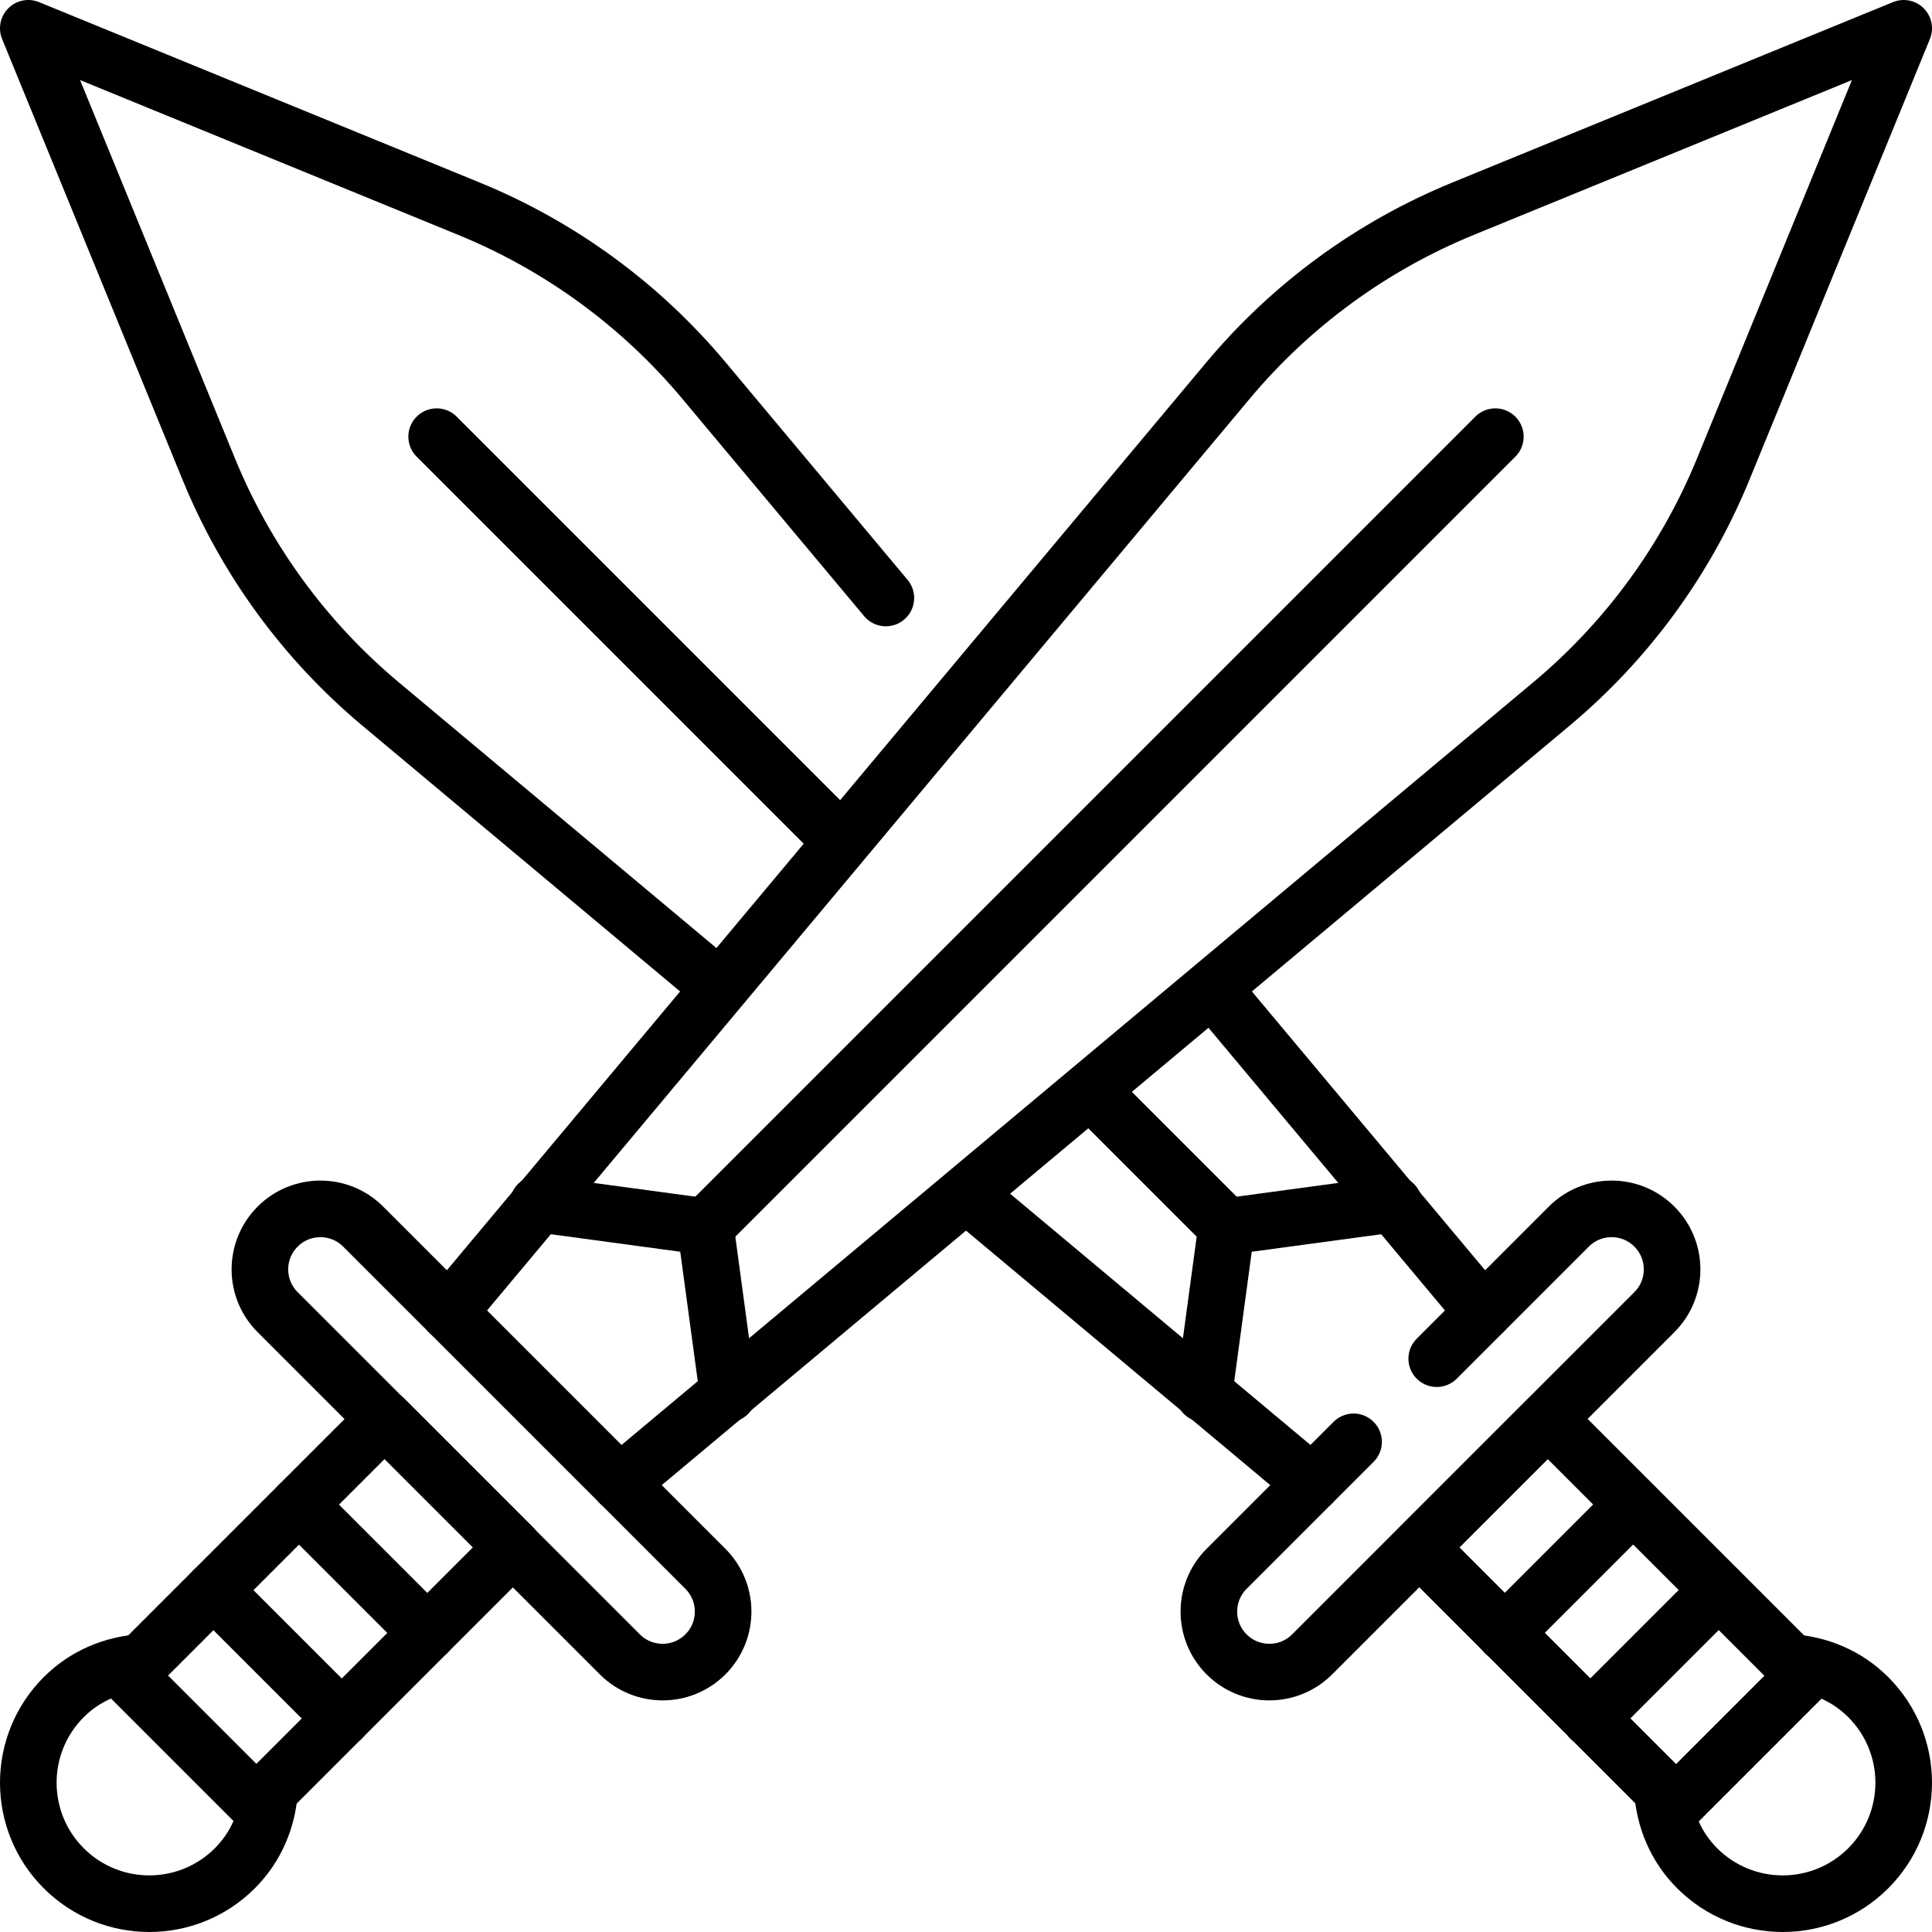 <?xml version="1.0" encoding="UTF-8"?>
<svg xmlns="http://www.w3.org/2000/svg" xmlns:xlink="http://www.w3.org/1999/xlink" version="1.1" id="Capa_1" x="0px" y="0px" viewBox="0 0 512 512" style="enable-background:new 0 0 512 512;" xml:space="preserve" width="512" height="512">
<g>
	<path style="fill:none;stroke:#000000;stroke-width:15;stroke-linecap:round;stroke-linejoin:round;stroke-miterlimit:10;" d="&#10;&#9;&#9;M164.266,393.08l246.905-206.538c20.003-16.733,35.622-38.092,45.503-62.226L504.5,7.5L387.684,55.326&#10;&#9;&#9;c-24.134,9.881-45.494,25.5-62.226,45.503L118.92,347.734"/>
	<path style="fill:none;stroke:#000000;stroke-width:15;stroke-linecap:round;stroke-linejoin:round;stroke-miterlimit:10;" d="&#10;&#9;&#9;M164.266,438.426l-90.692-90.692c-6.261-6.261-6.261-16.412,0-22.673l0,0c6.261-6.261,16.412-6.261,22.673,0l90.692,90.692&#10;&#9;&#9;c6.261,6.261,6.261,16.412,0,22.673h0C180.678,444.687,170.527,444.687,164.266,438.426z"/>
	
		<rect x="60.862" y="378.993" transform="matrix(0.707 0.707 -0.707 0.707 326.868 65.051)" style="fill:none;stroke:#000000;stroke-width:15;stroke-linecap:round;stroke-linejoin:round;stroke-miterlimit:10;" width="48.097" height="96.194"/>
	<path style="fill:none;stroke:#000000;stroke-width:15;stroke-linecap:round;stroke-linejoin:round;stroke-miterlimit:10;" d="&#10;&#9;&#9;M37.413,440.577c-7.472,0.501-14.811,3.474-20.522,9.185c-12.522,12.522-12.522,32.824,0,45.346&#10;&#9;&#9;c12.522,12.522,32.824,12.522,45.346,0c5.711-5.711,8.684-13.05,9.185-20.522"/>
	
		<line style="fill:none;stroke:#000000;stroke-width:15;stroke-linecap:round;stroke-linejoin:round;stroke-miterlimit:10;" x1="396.282" y1="115.718" x2="186.939" y2="325.061"/>
	
		<line style="fill:none;stroke:#000000;stroke-width:15;stroke-linecap:round;stroke-linejoin:round;stroke-miterlimit:10;" x1="79.242" y1="398.748" x2="113.252" y2="432.758"/>
	
		<line style="fill:none;stroke:#000000;stroke-width:15;stroke-linecap:round;stroke-linejoin:round;stroke-miterlimit:10;" x1="56.569" y1="421.421" x2="90.579" y2="455.431"/>
	
		<polyline style="fill:none;stroke:#000000;stroke-width:15;stroke-linecap:round;stroke-linejoin:round;stroke-miterlimit:10;" points="&#10;&#9;&#9;142.59,319.059 186.939,325.061 192.941,369.41 &#9;"/>
	
		<line style="fill:none;stroke:#000000;stroke-width:15;stroke-linecap:round;stroke-linejoin:round;stroke-miterlimit:10;" x1="322.658" y1="263.549" x2="393.08" y2="347.734"/>
	<path style="fill:none;stroke:#000000;stroke-width:15;stroke-linecap:round;stroke-linejoin:round;stroke-miterlimit:10;" d="&#10;&#9;&#9;M189.426,260.654l-88.597-74.112c-20.003-16.733-35.622-38.092-45.503-62.226L7.5,7.5l116.816,47.826&#10;&#9;&#9;c24.134,9.881,45.494,25.5,62.226,45.503l48.221,57.646"/>
	
		<line style="fill:none;stroke:#000000;stroke-width:15;stroke-linecap:round;stroke-linejoin:round;stroke-miterlimit:10;" x1="347.734" y1="393.08" x2="257.649" y2="317.723"/>
	<path style="fill:none;stroke:#000000;stroke-width:15;stroke-linecap:round;stroke-linejoin:round;stroke-miterlimit:10;" d="&#10;&#9;&#9;M358.712,382.101l-33.651,33.651c-6.261,6.261-6.261,16.412,0,22.673h0c6.261,6.261,16.412,6.261,22.673,0l90.692-90.692&#10;&#9;&#9;c6.261-6.261,6.261-16.412,0-22.673v0c-6.261-6.261-16.412-6.261-22.673,0l-35.005,35.005"/>
	
		<rect x="403.041" y="378.993" transform="matrix(-0.707 0.707 -0.707 -0.707 1031.085 427.089)" style="fill:none;stroke:#000000;stroke-width:15;stroke-linecap:round;stroke-linejoin:round;stroke-miterlimit:10;" width="48.097" height="96.194"/>
	<path style="fill:none;stroke:#000000;stroke-width:15;stroke-linecap:round;stroke-linejoin:round;stroke-miterlimit:10;" d="&#10;&#9;&#9;M474.587,440.577c7.472,0.501,14.811,3.474,20.522,9.185c12.522,12.522,12.522,32.824,0,45.346&#10;&#9;&#9;c-12.522,12.522-32.824,12.522-45.346,0c-5.711-5.711-8.684-13.05-9.185-20.522"/>
	
		<line style="fill:none;stroke:#000000;stroke-width:15;stroke-linecap:round;stroke-linejoin:round;stroke-miterlimit:10;" x1="291.168" y1="291.168" x2="325.061" y2="325.061"/>
	
		<line style="fill:none;stroke:#000000;stroke-width:15;stroke-linecap:round;stroke-linejoin:round;stroke-miterlimit:10;" x1="115.718" y1="115.718" x2="221.961" y2="221.961"/>
	
		<line style="fill:none;stroke:#000000;stroke-width:15;stroke-linecap:round;stroke-linejoin:round;stroke-miterlimit:10;" x1="432.758" y1="398.748" x2="398.748" y2="432.758"/>
	
		<line style="fill:none;stroke:#000000;stroke-width:15;stroke-linecap:round;stroke-linejoin:round;stroke-miterlimit:10;" x1="455.431" y1="421.421" x2="421.421" y2="455.431"/>
	
		<polyline style="fill:none;stroke:#000000;stroke-width:15;stroke-linecap:round;stroke-linejoin:round;stroke-miterlimit:10;" points="&#10;&#9;&#9;369.41,319.059 325.061,325.061 319.059,369.41 &#9;"/>
</g>















</svg>
